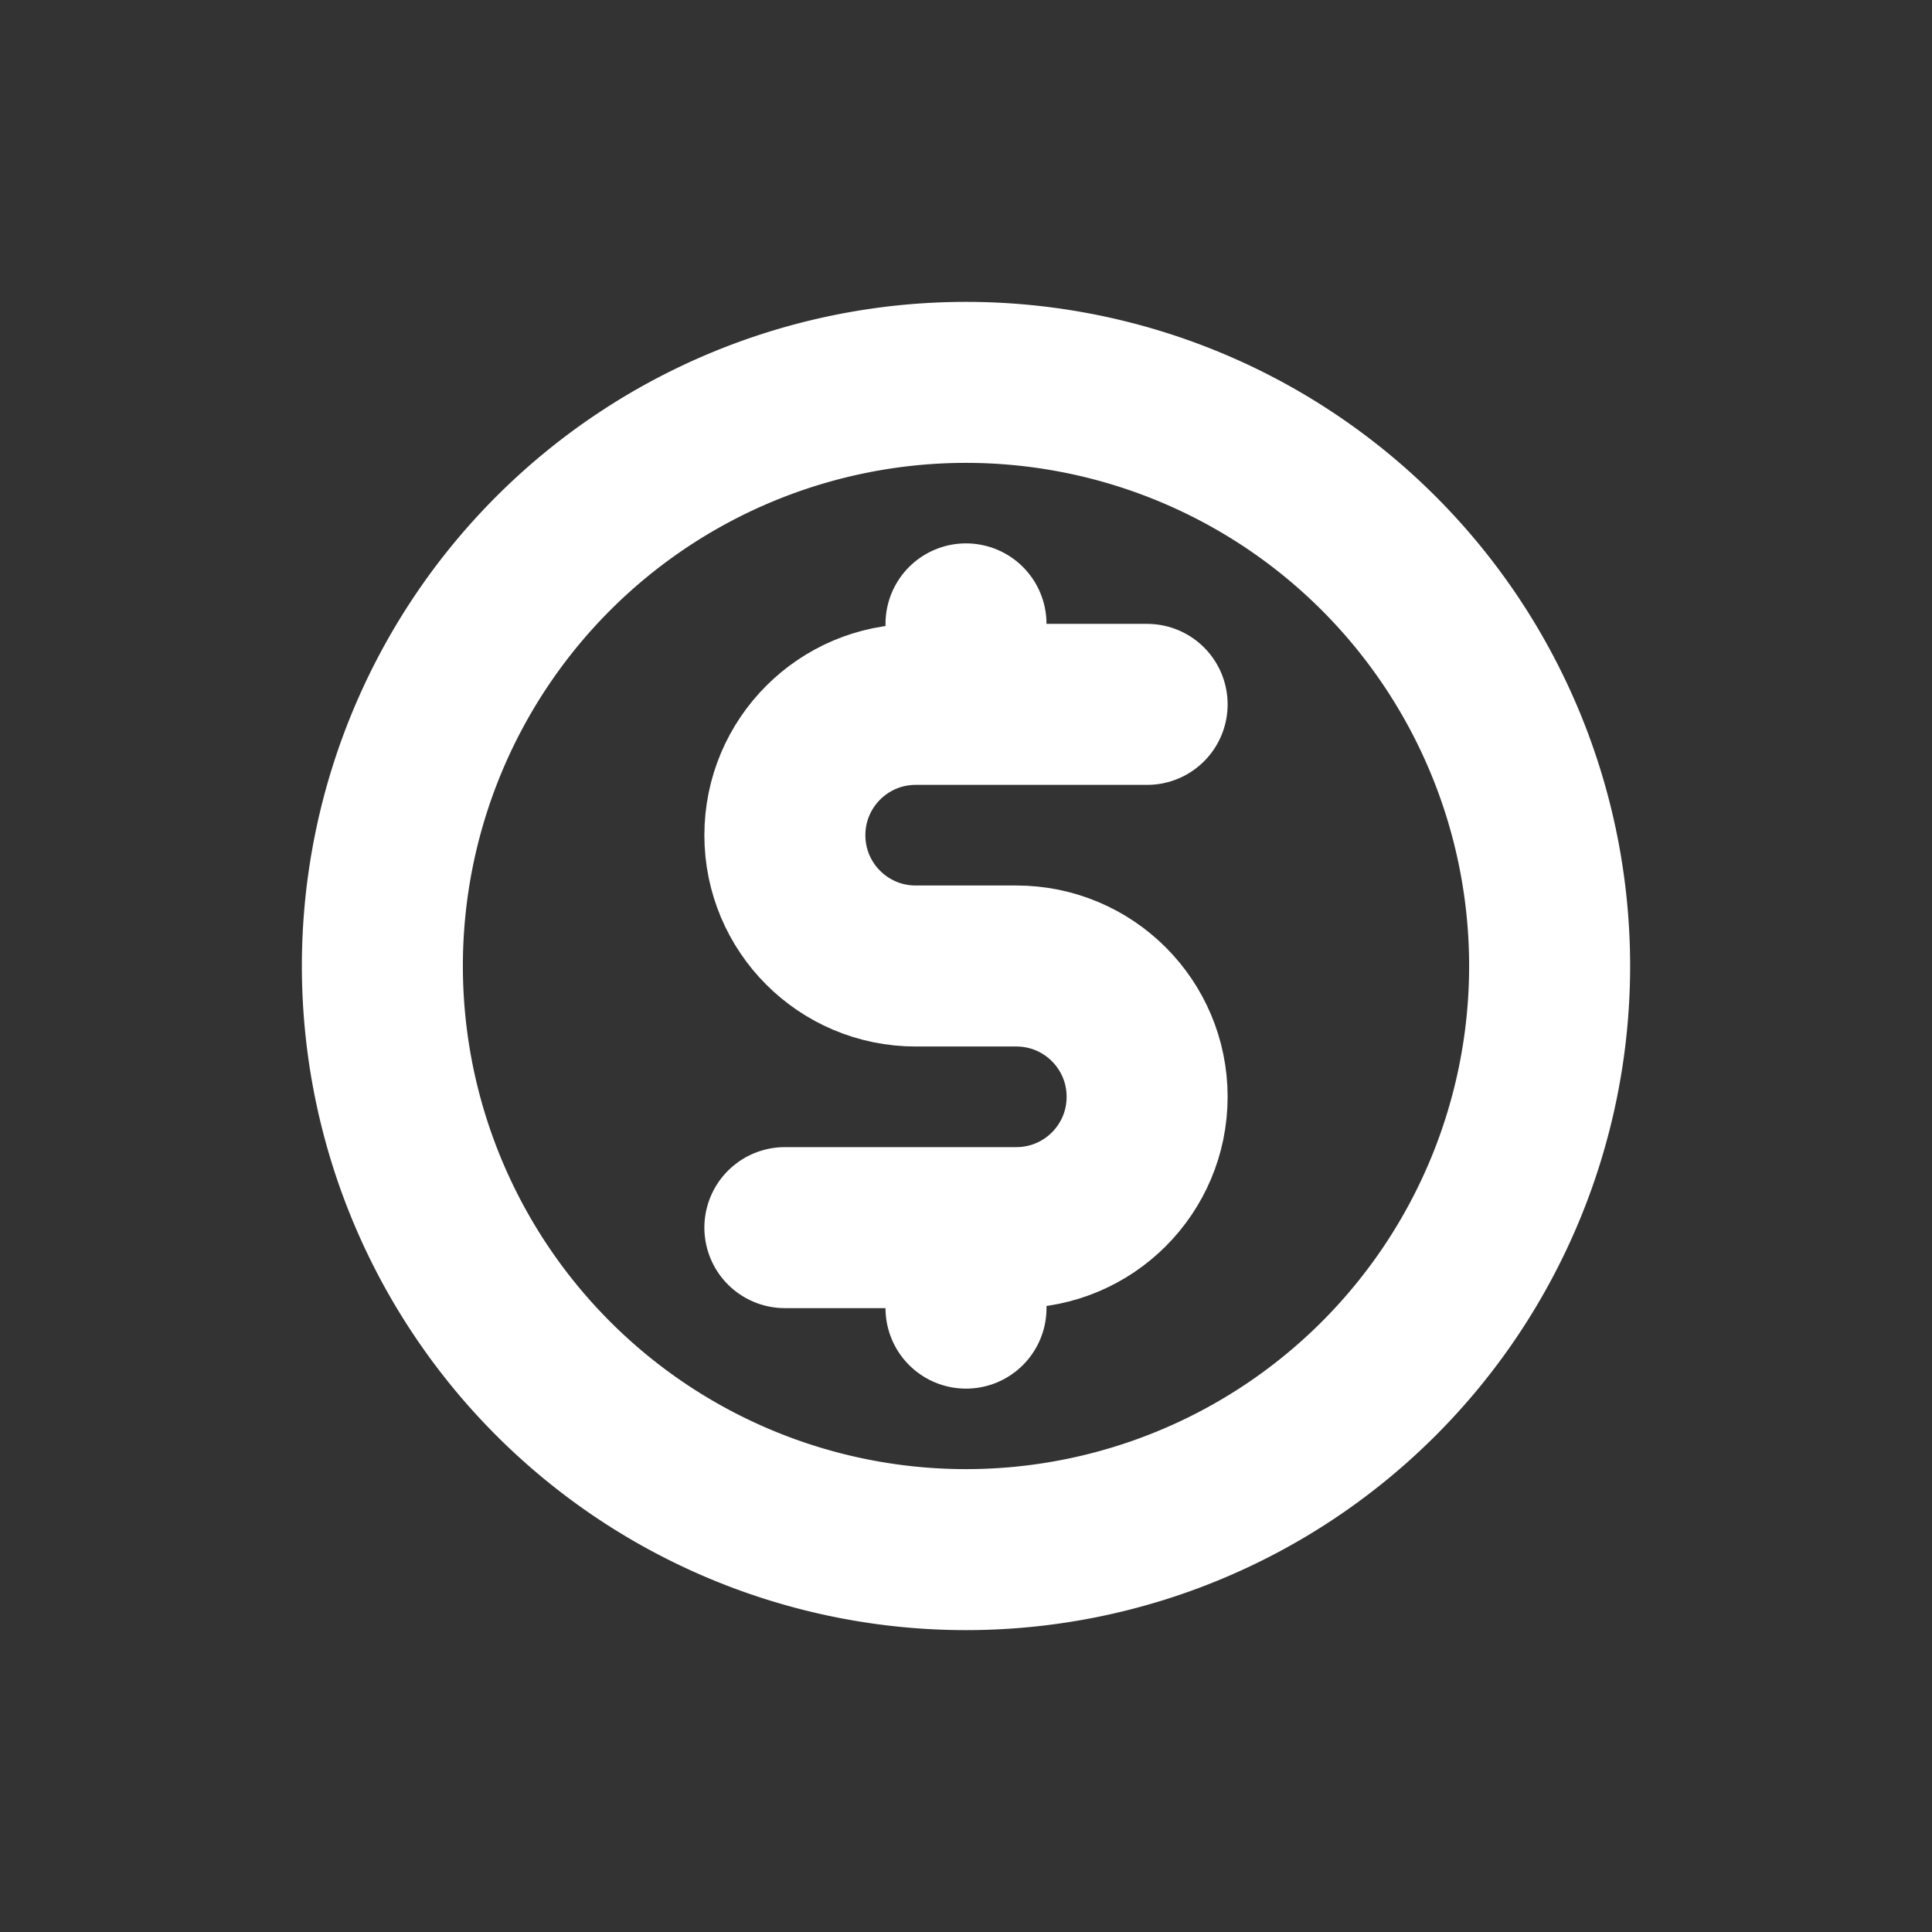 <svg width="22" height="22" fill="none" stroke="#fff" stroke-linecap="round" stroke-linejoin="round" stroke-width="2" viewBox="0 0 24 24" xmlns="http://www.w3.org/2000/svg">
  <rect x="0" y="0" width="24" height="24" fill="#333333" stroke="none"/>
  <path d="M12 4.75a7.25 7.25 0 1 0 0 14.5 7.25 7.25 0 1 0 0-14.5z"></path>
  <path d="M14.25 8.75h-2.875c-.898 0-1.625.728-1.625 1.625v0c0 .898.727 1.625 1.625 1.625h1.25c.898 0 1.625.727 1.625 1.625v0c0 .898-.727 1.625-1.625 1.625H9.75"></path>
  <path d="M12 7.75v.5"></path>
  <path d="M12 15.75v.5"></path>
</svg>